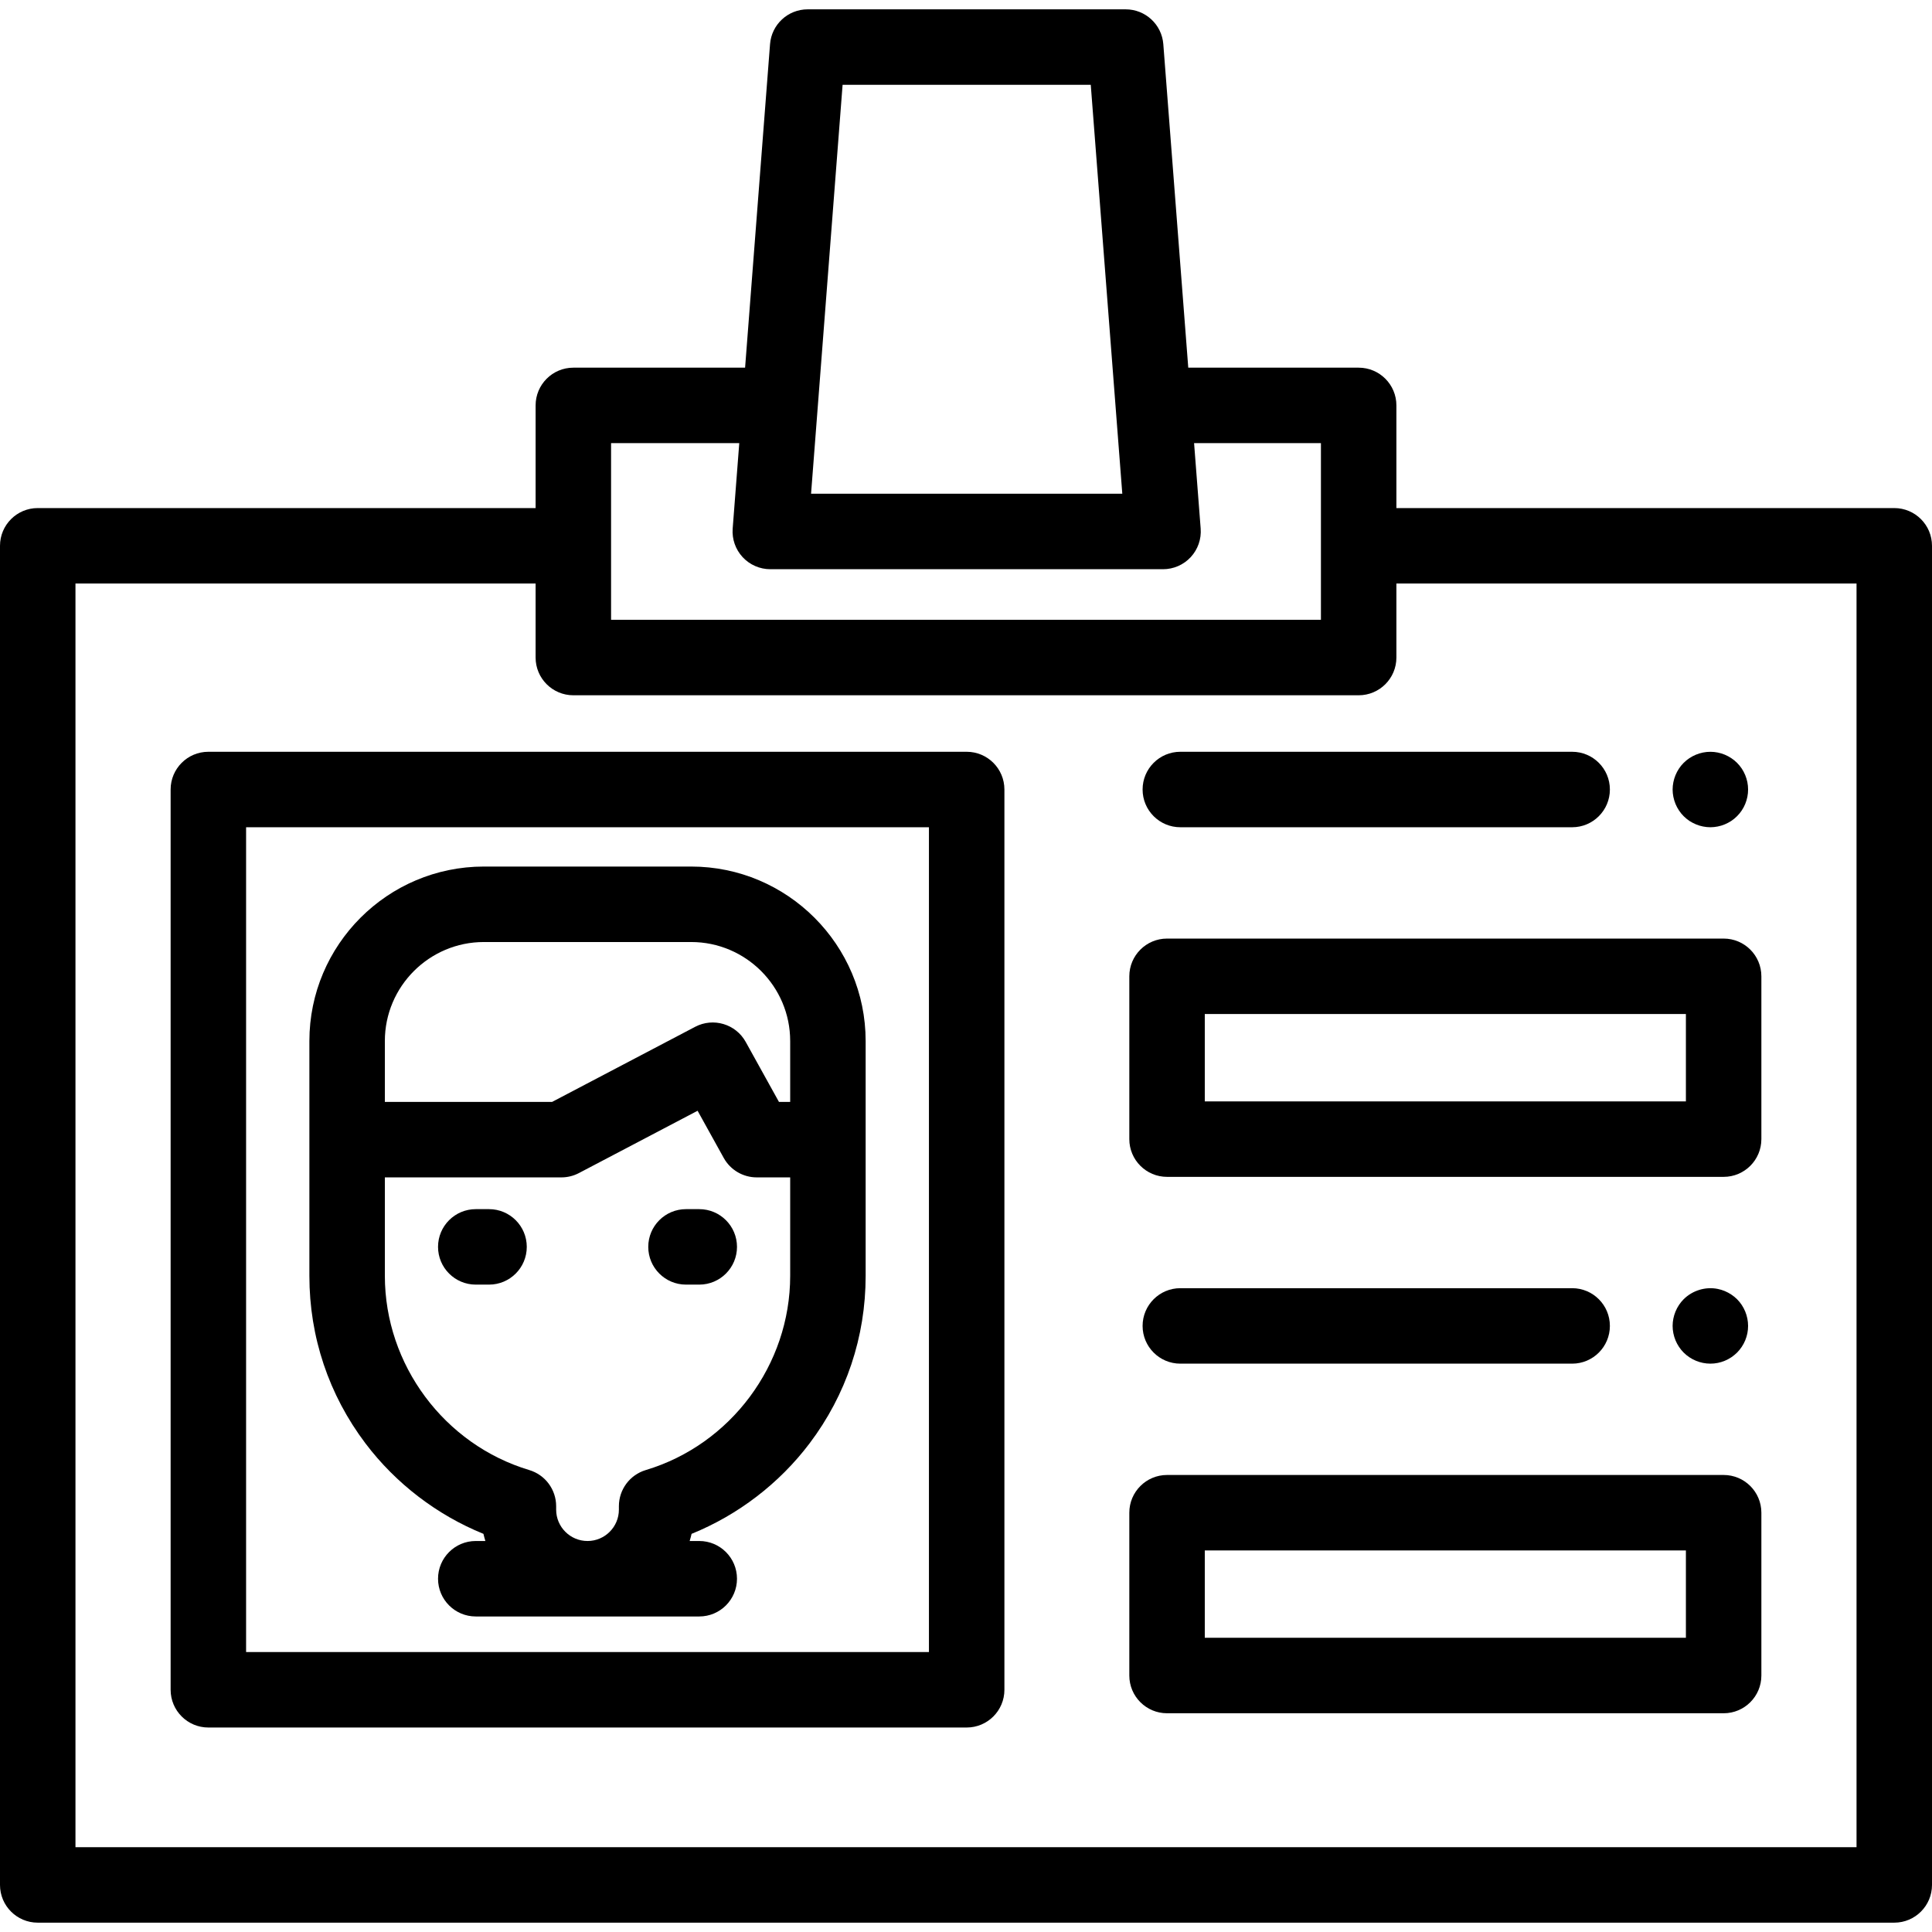 <?xml version="1.0" encoding="iso-8859-1"?>
<!-- Generator: Adobe Illustrator 19.0.0, SVG Export Plug-In . SVG Version: 6.00 Build 0)  -->
<svg version="1.1" id="Capa_1" xmlns="http://www.w3.org/2000/svg" xmlns:xlink="http://www.w3.org/1999/xlink" x="0px" y="0px"
	 viewBox="0 0 512 512" style="enable-background:new 0 0 512 512;" xml:space="preserve">
<g>
	<g>
		<path d="M256.179,199.229H55.218c-5.523,0-10,4.478-10,10V447.81c0,5.522,4.477,10,10,10h200.961c5.523,0,10-4.478,10-10.001
			v-238.58C266.179,203.707,261.702,199.229,256.179,199.229z M246.179,437.81H65.218V219.229h180.961V437.81z"/>
	</g>
</g>
<g>
	<g>
		<path d="M185.311,320.436h-3.515c-5.523,0-10,4.478-10,10c0,5.522,4.477,10,10,10h3.515c5.522,0,10-4.478,10-10
			C195.311,324.914,190.834,320.436,185.311,320.436z"/>
	</g>
</g>
<g>
	<g>
		<path d="M129.601,320.436h-3.516c-5.523,0-10,4.478-10,10c0,5.522,4.477,10,10,10h3.516c5.523,0,10-4.478,10-10
			C139.601,324.914,135.124,320.436,129.601,320.436z"/>
	</g>
</g>
<g>
	<g>
		<path d="M183.165,229.645h-54.934c-25.498,0-46.241,20.744-46.241,46.241v62.236c0,16.175,5.143,31.529,14.872,44.403
			c8.036,10.633,18.967,18.977,31.255,23.96c0.149,0.641,0.32,1.273,0.512,1.896h-2.544c-5.523,0-10,4.478-10,10
			c0,5.522,4.477,10,10,10h59.225c5.523,0,10-4.478,10-10c0-5.522-4.477-10-10-10h-2.544c0.192-0.623,0.363-1.256,0.512-1.896
			c12.288-4.983,23.22-13.327,31.255-23.96c9.729-12.874,14.872-28.229,14.872-44.403v-62.236
			C229.406,250.39,208.663,229.645,183.165,229.645z M209.406,338.122c0,23.548-15.735,44.707-38.264,51.457
			c-4.231,1.268-7.13,5.162-7.13,9.579v0.911c0,4.584-3.729,8.313-8.314,8.313c-4.585,0-8.314-3.729-8.314-8.313v-0.911
			c0-4.417-2.898-8.312-7.13-9.579c-22.529-6.75-38.264-27.909-38.264-51.456v-26.102h46.78c1.619,0,3.214-0.394,4.648-1.146
			l31.45-16.511l6.928,12.503c1.762,3.18,5.111,5.153,8.747,5.153h8.863V338.122z M209.406,292.022h-2.972l-8.811-15.901
			c-2.634-4.755-8.584-6.532-13.395-4.008l-37.924,19.909H101.99v-16.135c0-14.47,11.772-26.241,26.241-26.241h54.934
			c14.469,0,26.241,11.771,26.241,26.241V292.022z"/>
	</g>
</g>
<g>
	<g>
		<path d="M456.782,390.884H309.281c-5.523,0-10,4.478-10,10v43.148c0,5.522,4.477,10,10,10h147.501c5.523,0,10-4.477,10-10v-43.148
			C466.782,395.362,462.305,390.884,456.782,390.884z M446.782,434.032H319.281v-23.148h127.501V434.032z"/>
	</g>
</g>
<g>
	<g>
		<path d="M456.782,248.732H309.281c-5.523,0-10,4.478-10,10v43.148c0,5.522,4.477,10,10,10h147.501c5.523,0,10-4.478,10-10v-43.148
			C466.782,253.21,462.305,248.732,456.782,248.732z M446.782,291.879H319.281v-23.148h127.501V291.879z"/>
	</g>
</g>
<g>
	<g>
		<path d="M460.34,344.308c-0.47-0.46-0.98-0.88-1.53-1.24c-0.54-0.359-1.12-0.67-1.72-0.92c-0.6-0.25-1.23-0.439-1.87-0.569
			c-3.25-0.661-6.7,0.41-9.03,2.729c-0.46,0.46-0.88,0.971-1.24,1.521c-0.36,0.54-0.67,1.12-0.92,1.729
			c-0.25,0.6-0.44,1.231-0.57,1.87c-0.13,0.639-0.2,1.3-0.2,1.95c0,0.65,0.07,1.31,0.2,1.96c0.13,0.63,0.32,1.26,0.57,1.87
			c0.25,0.6,0.56,1.18,0.92,1.72c0.36,0.55,0.78,1.061,1.24,1.521c1.87,1.869,4.44,2.93,7.07,2.93c0.66,0,1.31-0.061,1.96-0.191
			c0.64-0.13,1.27-0.319,1.87-0.569c0.6-0.25,1.18-0.561,1.72-0.92c0.55-0.37,1.06-0.79,1.53-1.25c0.46-0.46,0.87-0.971,1.24-1.521
			c0.36-0.54,0.67-1.12,0.92-1.72c0.25-0.61,0.44-1.24,0.57-1.87c0.13-0.65,0.19-1.31,0.19-1.96
			C463.26,348.748,462.2,346.168,460.34,344.308z"/>
	</g>
</g>
<g>
	<g>
		<path d="M416.636,341.382H312.8c-5.523,0-10,4.478-10,10c0,5.522,4.477,10,10,10h103.836c5.523,0,10-4.478,10-10
			C426.636,345.86,422.159,341.382,416.636,341.382z"/>
	</g>
</g>
<g>
	<g>
		<path d="M463.07,207.279c-0.13-0.641-0.32-1.27-0.57-1.87c-0.25-0.61-0.56-1.19-0.92-1.73c-0.37-0.55-0.78-1.06-1.25-1.52
			c-0.46-0.46-0.97-0.88-1.52-1.24c-0.54-0.36-1.12-0.67-1.72-0.92c-0.6-0.25-1.23-0.44-1.87-0.57c-1.29-0.26-2.62-0.26-3.91,0
			c-0.64,0.13-1.27,0.32-1.87,0.57c-0.6,0.25-1.19,0.56-1.73,0.92s-1.06,0.78-1.52,1.24c-0.46,0.46-0.88,0.97-1.24,1.52
			c-0.36,0.54-0.67,1.12-0.92,1.73c-0.25,0.599-0.44,1.229-0.57,1.87c-0.13,0.639-0.2,1.3-0.2,1.949c0,0.65,0.07,1.31,0.2,1.95
			c0.13,0.64,0.32,1.271,0.57,1.88c0.25,0.601,0.56,1.181,0.92,1.721c0.36,0.55,0.78,1.06,1.24,1.52c0.46,0.46,0.98,0.88,1.52,1.25
			c0.54,0.349,1.13,0.66,1.73,0.91c0.6,0.25,1.23,0.45,1.87,0.57c0.64,0.13,1.3,0.199,1.95,0.199c0.66,0,1.31-0.069,1.96-0.199
			c0.64-0.12,1.27-0.32,1.87-0.57c0.6-0.25,1.18-0.56,1.72-0.91c0.55-0.37,1.06-0.79,1.52-1.25c0.47-0.46,0.88-0.97,1.25-1.52
			c0.36-0.54,0.67-1.12,0.92-1.721c0.25-0.609,0.44-1.241,0.57-1.88c0.13-0.639,0.19-1.3,0.19-1.95
			C463.26,208.579,463.2,207.919,463.07,207.279z"/>
	</g>
</g>
<g>
	<g>
		<path d="M416.636,199.229H312.8c-5.523,0-10,4.478-10,10c0,5.522,4.477,10,10,10h103.836c5.523,0,10-4.478,10-10
			C426.636,203.707,422.159,199.229,416.636,199.229z"/>
	</g>
</g>
<g>
	<g>
		<path d="M502,134.644H370.059v-27.207c0-5.522-4.477-10-10-10h-45.157l-6.612-85.731c-0.401-5.21-4.746-9.231-9.97-9.231h-84.283
			c-5.225,0-9.569,4.021-9.97,9.231l-6.612,85.731h-45.514c-5.523,0-10,4.478-10,10v27.207H10c-5.523,0-10,4.478-10,10v354.881
			c0,5.522,4.477,10,10,10h492c5.523,0,10-4.478,10-10V144.644C512,139.121,507.523,134.644,502,134.644z M223.296,22.474h65.766
			l8.358,108.372h-82.482L223.296,22.474z M161.941,117.437h33.972l-1.746,22.641c-0.214,2.777,0.74,5.519,2.632,7.563
			c1.892,2.044,4.552,3.206,7.338,3.206H308.22c2.786,0,5.445-1.162,7.338-3.206c1.893-2.044,2.847-4.785,2.632-7.563l-1.746-22.641
			h33.615v46.818H161.941V117.437z M492,489.524H20v-334.88h121.941v19.611c0,5.522,4.477,10,10,10h208.118c5.523,0,10-4.478,10-10
			v-19.611H492V489.524z"/>
	</g>
</g>
<g>
</g>
<g>
</g>
<g>
</g>
<g>
</g>
<g>
</g>
<g>
</g>
<g>
</g>
<g>
</g>
<g>
</g>
<g>
</g>
<g>
</g>
<g>
</g>
<g>
</g>
<g>
</g>
<g>
</g>
</svg>

